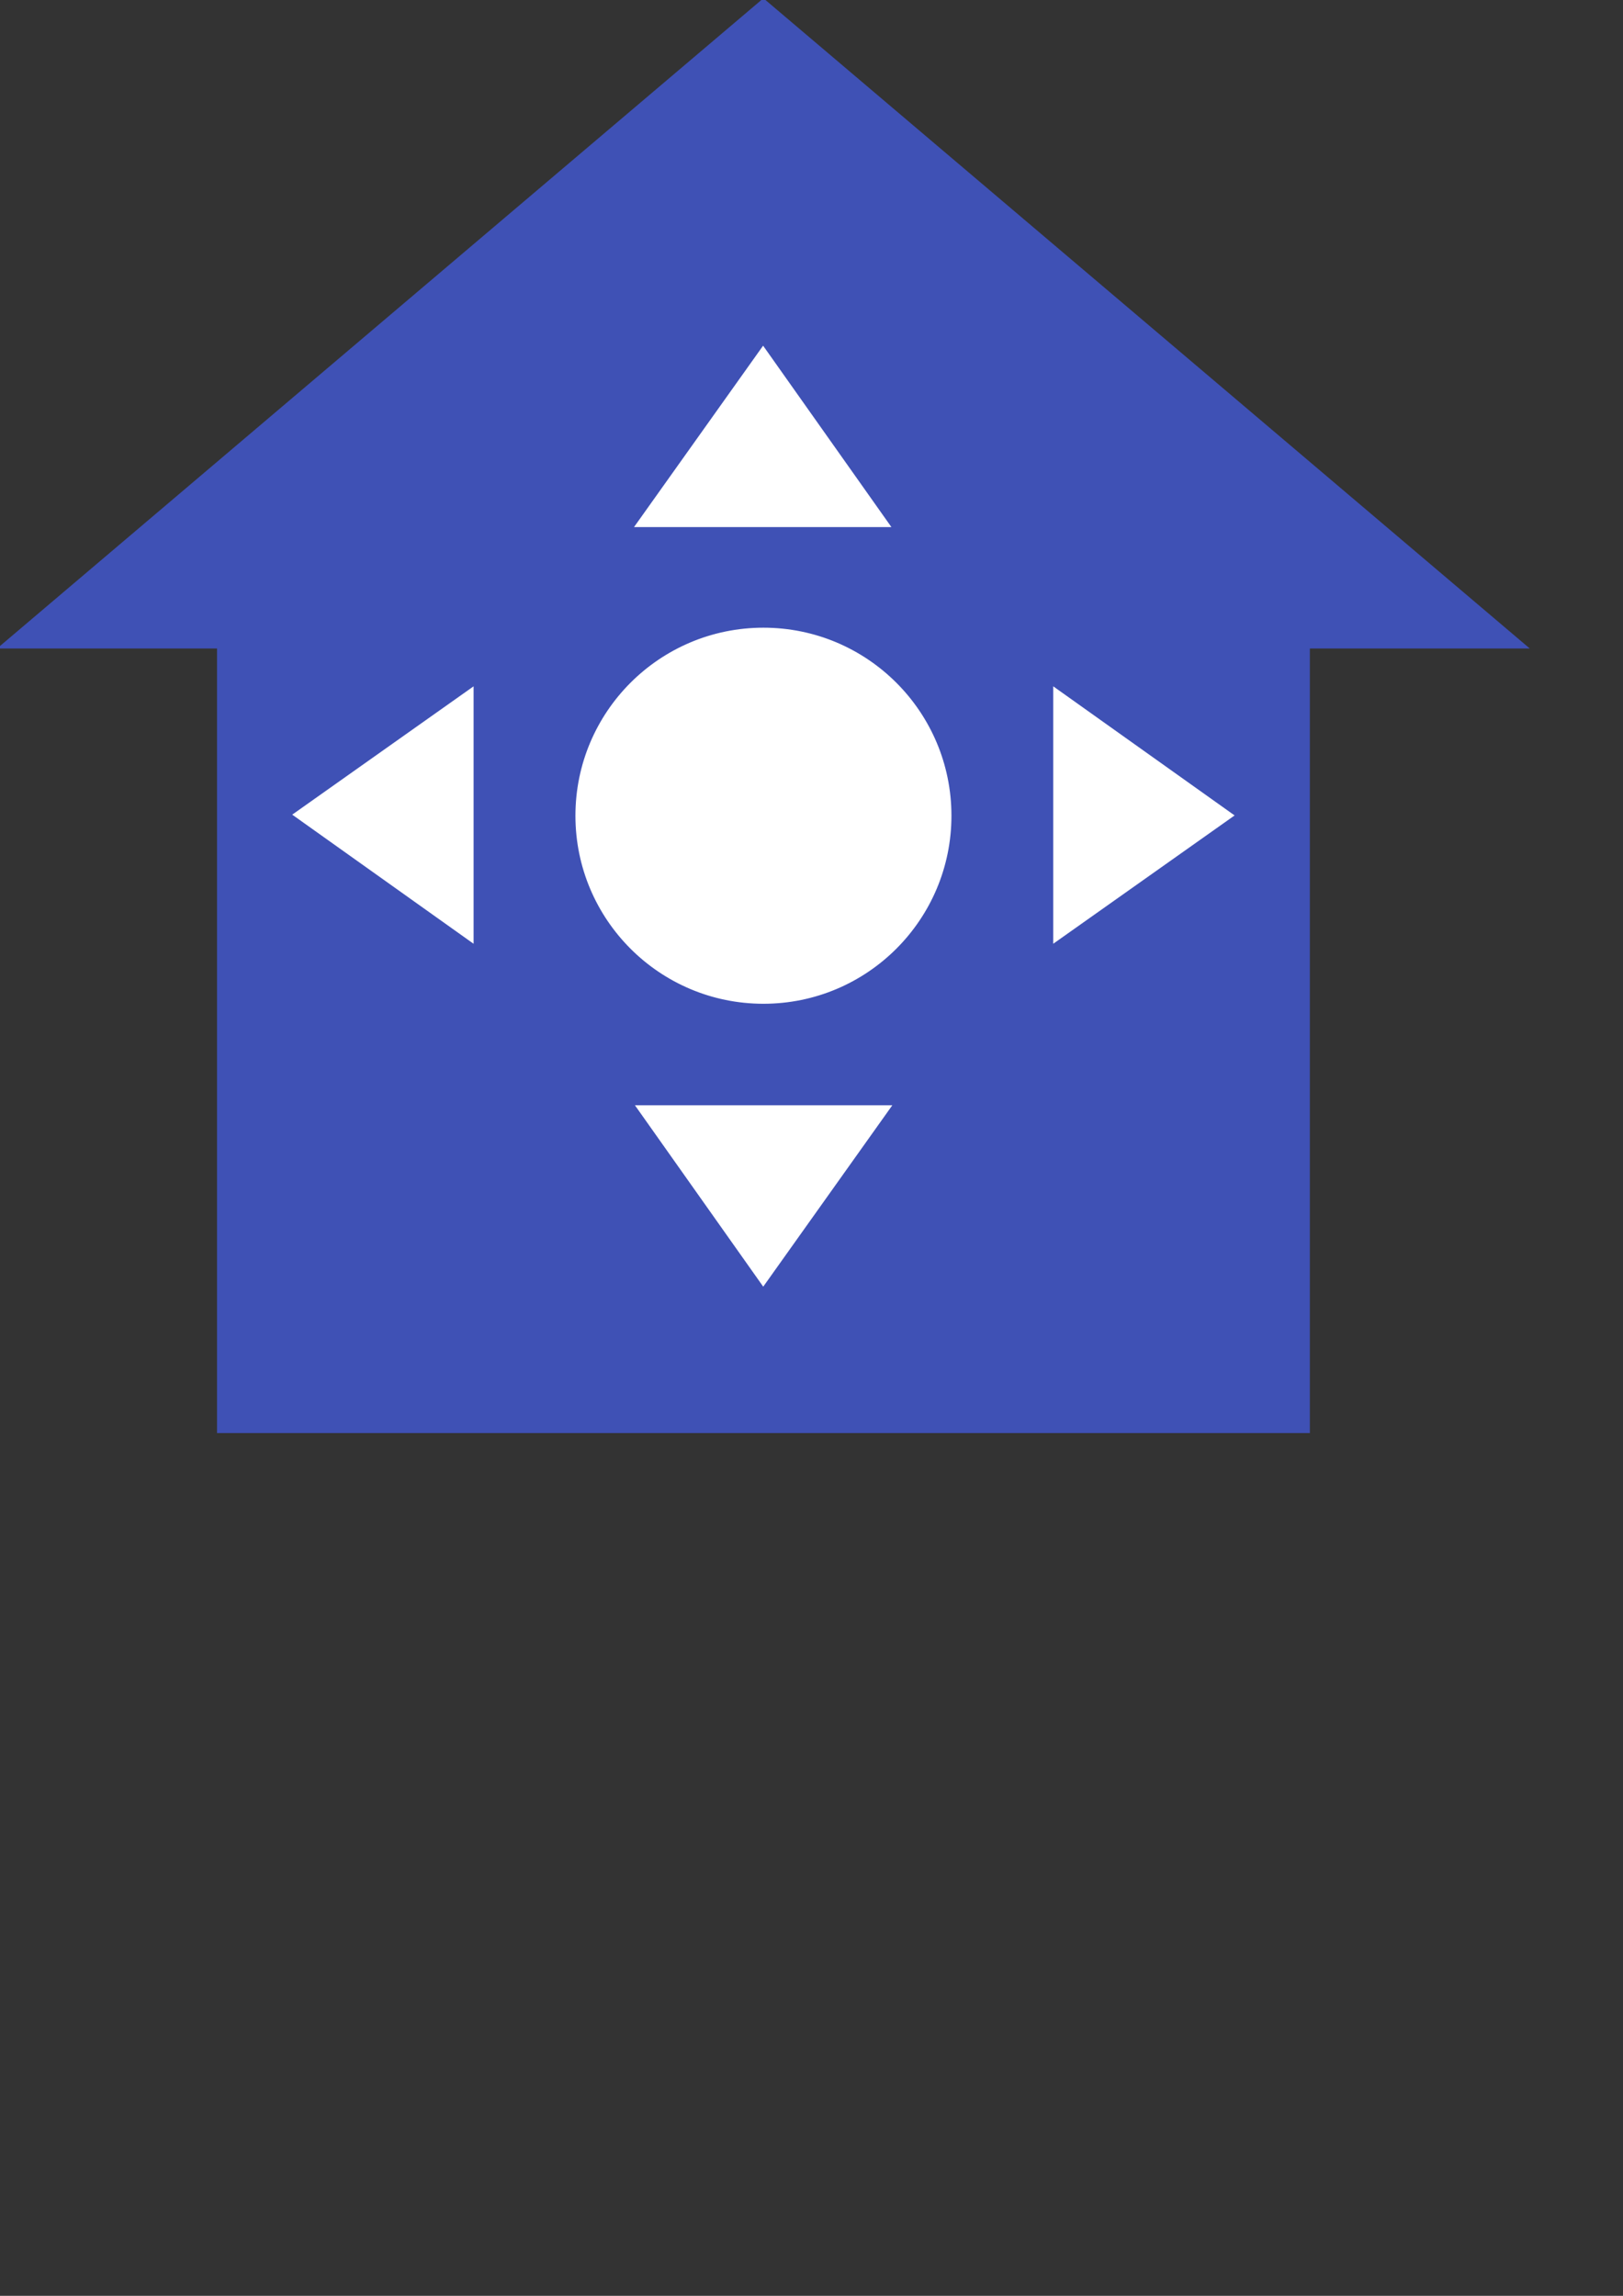 <?xml version="1.0" encoding="UTF-8" standalone="no"?>
<!-- Created with Inkscape (http://www.inkscape.org/) -->

<svg
   xmlns:dc="http://purl.org/dc/elements/1.1/"
   xmlns:cc="http://creativecommons.org/ns#"
   xmlns:rdf="http://www.w3.org/1999/02/22-rdf-syntax-ns#"
   xmlns:svg="http://www.w3.org/2000/svg"
   xmlns="http://www.w3.org/2000/svg"
   xmlns:sodipodi="http://sodipodi.sourceforge.net/DTD/sodipodi-0.dtd"
   xmlns:inkscape="http://www.inkscape.org/namespaces/inkscape"
   width="744.094"
   height="1052.362"
   id="svg2"
   version="1.1"
   inkscape:version="0.48.4 r9939"
   sodipodi:docname="logo.svg">
  <rect width="100%" height="100%" fill="#333333" stroke="none"/>
  <defs
     id="defs4" />
  <sodipodi:namedview
     id="base"
     pagecolor="#ffffff"
     bordercolor="#666666"
     borderopacity="1.0"
     inkscape:pageopacity="0.0"
     inkscape:pageshadow="2"
     inkscape:zoom="0.98994949"
     inkscape:cx="365.26201"
     inkscape:cy="737.95307"
     inkscape:document-units="px"
     inkscape:current-layer="layer1"
     showgrid="false"
     showguides="true"
     inkscape:guide-bbox="true"
     inkscape:window-width="1920"
     inkscape:window-height="1017"
     inkscape:window-x="1912"
     inkscape:window-y="-8"
     inkscape:window-maximized="1">
    <sodipodi:guide
       orientation="1,0"
       position="350,1052.5"
       id="guide2985" />
    <sodipodi:guide
       orientation="1,0"
       position="100,1046.429"
       id="guide2987" />
    <sodipodi:guide
       orientation="1,0"
       position="700,1031.071"
       id="guide2989" />
    <sodipodi:guide
       orientation="0,1"
       position="149.643,752.5"
       id="guide2991" />
    <sodipodi:guide
       orientation="1,0"
       position="0,1061.429"
       id="guide2993" />
    <sodipodi:guide
       orientation="1,0"
       position="600.031,1014.067"
       id="guide2995" />
    <sodipodi:guide
       orientation="0,1"
       position="167.143,867.143"
       id="guide3779" />
    <sodipodi:guide
       orientation="0,1"
       position="235,637.143"
       id="guide3781" />
    <sodipodi:guide
       orientation="0,1"
       position="232.5,810.357"
       id="guide3783" />
    <sodipodi:guide
       orientation="0,1"
       position="401.031,678.823"
       id="guide3785" />
    <sodipodi:guide
       orientation="1,0"
       position="234.643,855.714"
       id="guide3787" />
    <sodipodi:guide
       orientation="1,0"
       position="465.357,822.5"
       id="guide3789" />
    <sodipodi:guide
       orientation="1,0"
       position="216.786,782.143"
       id="guide3791" />
    <sodipodi:guide
       orientation="1,0"
       position="483.571,790.357"
       id="guide3793" />
    <sodipodi:guide
       orientation="1,0"
       position="135,778.571"
       id="guide3795" />
    <sodipodi:guide
       orientation="1,0"
       position="564.643,793.214"
       id="guide3797" />
    <sodipodi:guide
       orientation="0,1"
       position="302.143,884.643"
       id="guide3803" />
    <sodipodi:guide
       orientation="0,1"
       position="404.643,619.286"
       id="guide3805" />
  </sodipodi:namedview>
  <g
     inkscape:label="Layer 1"
     inkscape:groupmode="layer"
     id="layer1">
    <path
       style="fill:#3f51b5;stroke:#3f51b5;stroke-width:1px;stroke-linecap:butt;stroke-linejoin:miter;stroke-opacity:1;fill-opacity:1"
       d="M 0,296.768 350,-0.138 700,296.768 l -99.969,0 0,359.614 -500.031,0 0,-359.614 z"
       id="path2997"
       inkscape:connector-curvature="0"
       inkscape:export-xdpi="192.10001"
       inkscape:export-ydpi="192.10001" />
    <path
       inkscape:connector-curvature="0"
       id="path3777"
       d="m 434.965,373.917 c 0,46.919 -38.036,84.955 -84.955,84.955 -46.919,0 -84.955,-38.036 -84.955,-84.955 0,-46.919 38.036,-84.955 84.955,-84.955 46.919,0 84.955,38.036 84.955,84.955 z"
       style="fill:#ffffff;fill-opacity:1;fill-rule:nonzero;stroke:#ffffff;stroke-width:2.48;stroke-miterlimit:4;stroke-opacity:1" />
    <path
       style="fill:#ffffff;fill-opacity:1;stroke:#ffffff;stroke-width:1px;stroke-linecap:butt;stroke-linejoin:miter;stroke-opacity:1"
       d="m 216.625,315.567 0,116.071 -81.786,-58.214 z"
       id="path3799"
       inkscape:connector-curvature="0" />
    <path
       inkscape:connector-curvature="0"
       id="path3801"
       d="m 483.375,431.639 0,-116.071 81.786,58.214 z"
       style="fill:#ffffff;fill-opacity:1;stroke:#ffffff;stroke-width:1px;stroke-linecap:butt;stroke-linejoin:miter;stroke-opacity:1" />
    <path
       inkscape:connector-curvature="0"
       id="path3807"
       d="m 292.06,507.14 116.071,0 -58.214,81.786 z"
       style="fill:#ffffff;fill-opacity:1;stroke:#ffffff;stroke-width:1px;stroke-linecap:butt;stroke-linejoin:miter;stroke-opacity:1" />
    <path
       style="fill:#ffffff;fill-opacity:1;stroke:#ffffff;stroke-width:1px;stroke-linecap:butt;stroke-linejoin:miter;stroke-opacity:1"
       d="m 407.713,241.105 -116.071,0 58.214,-81.786 z"
       id="path3809"
       inkscape:connector-curvature="0" />
  </g>
</svg>
